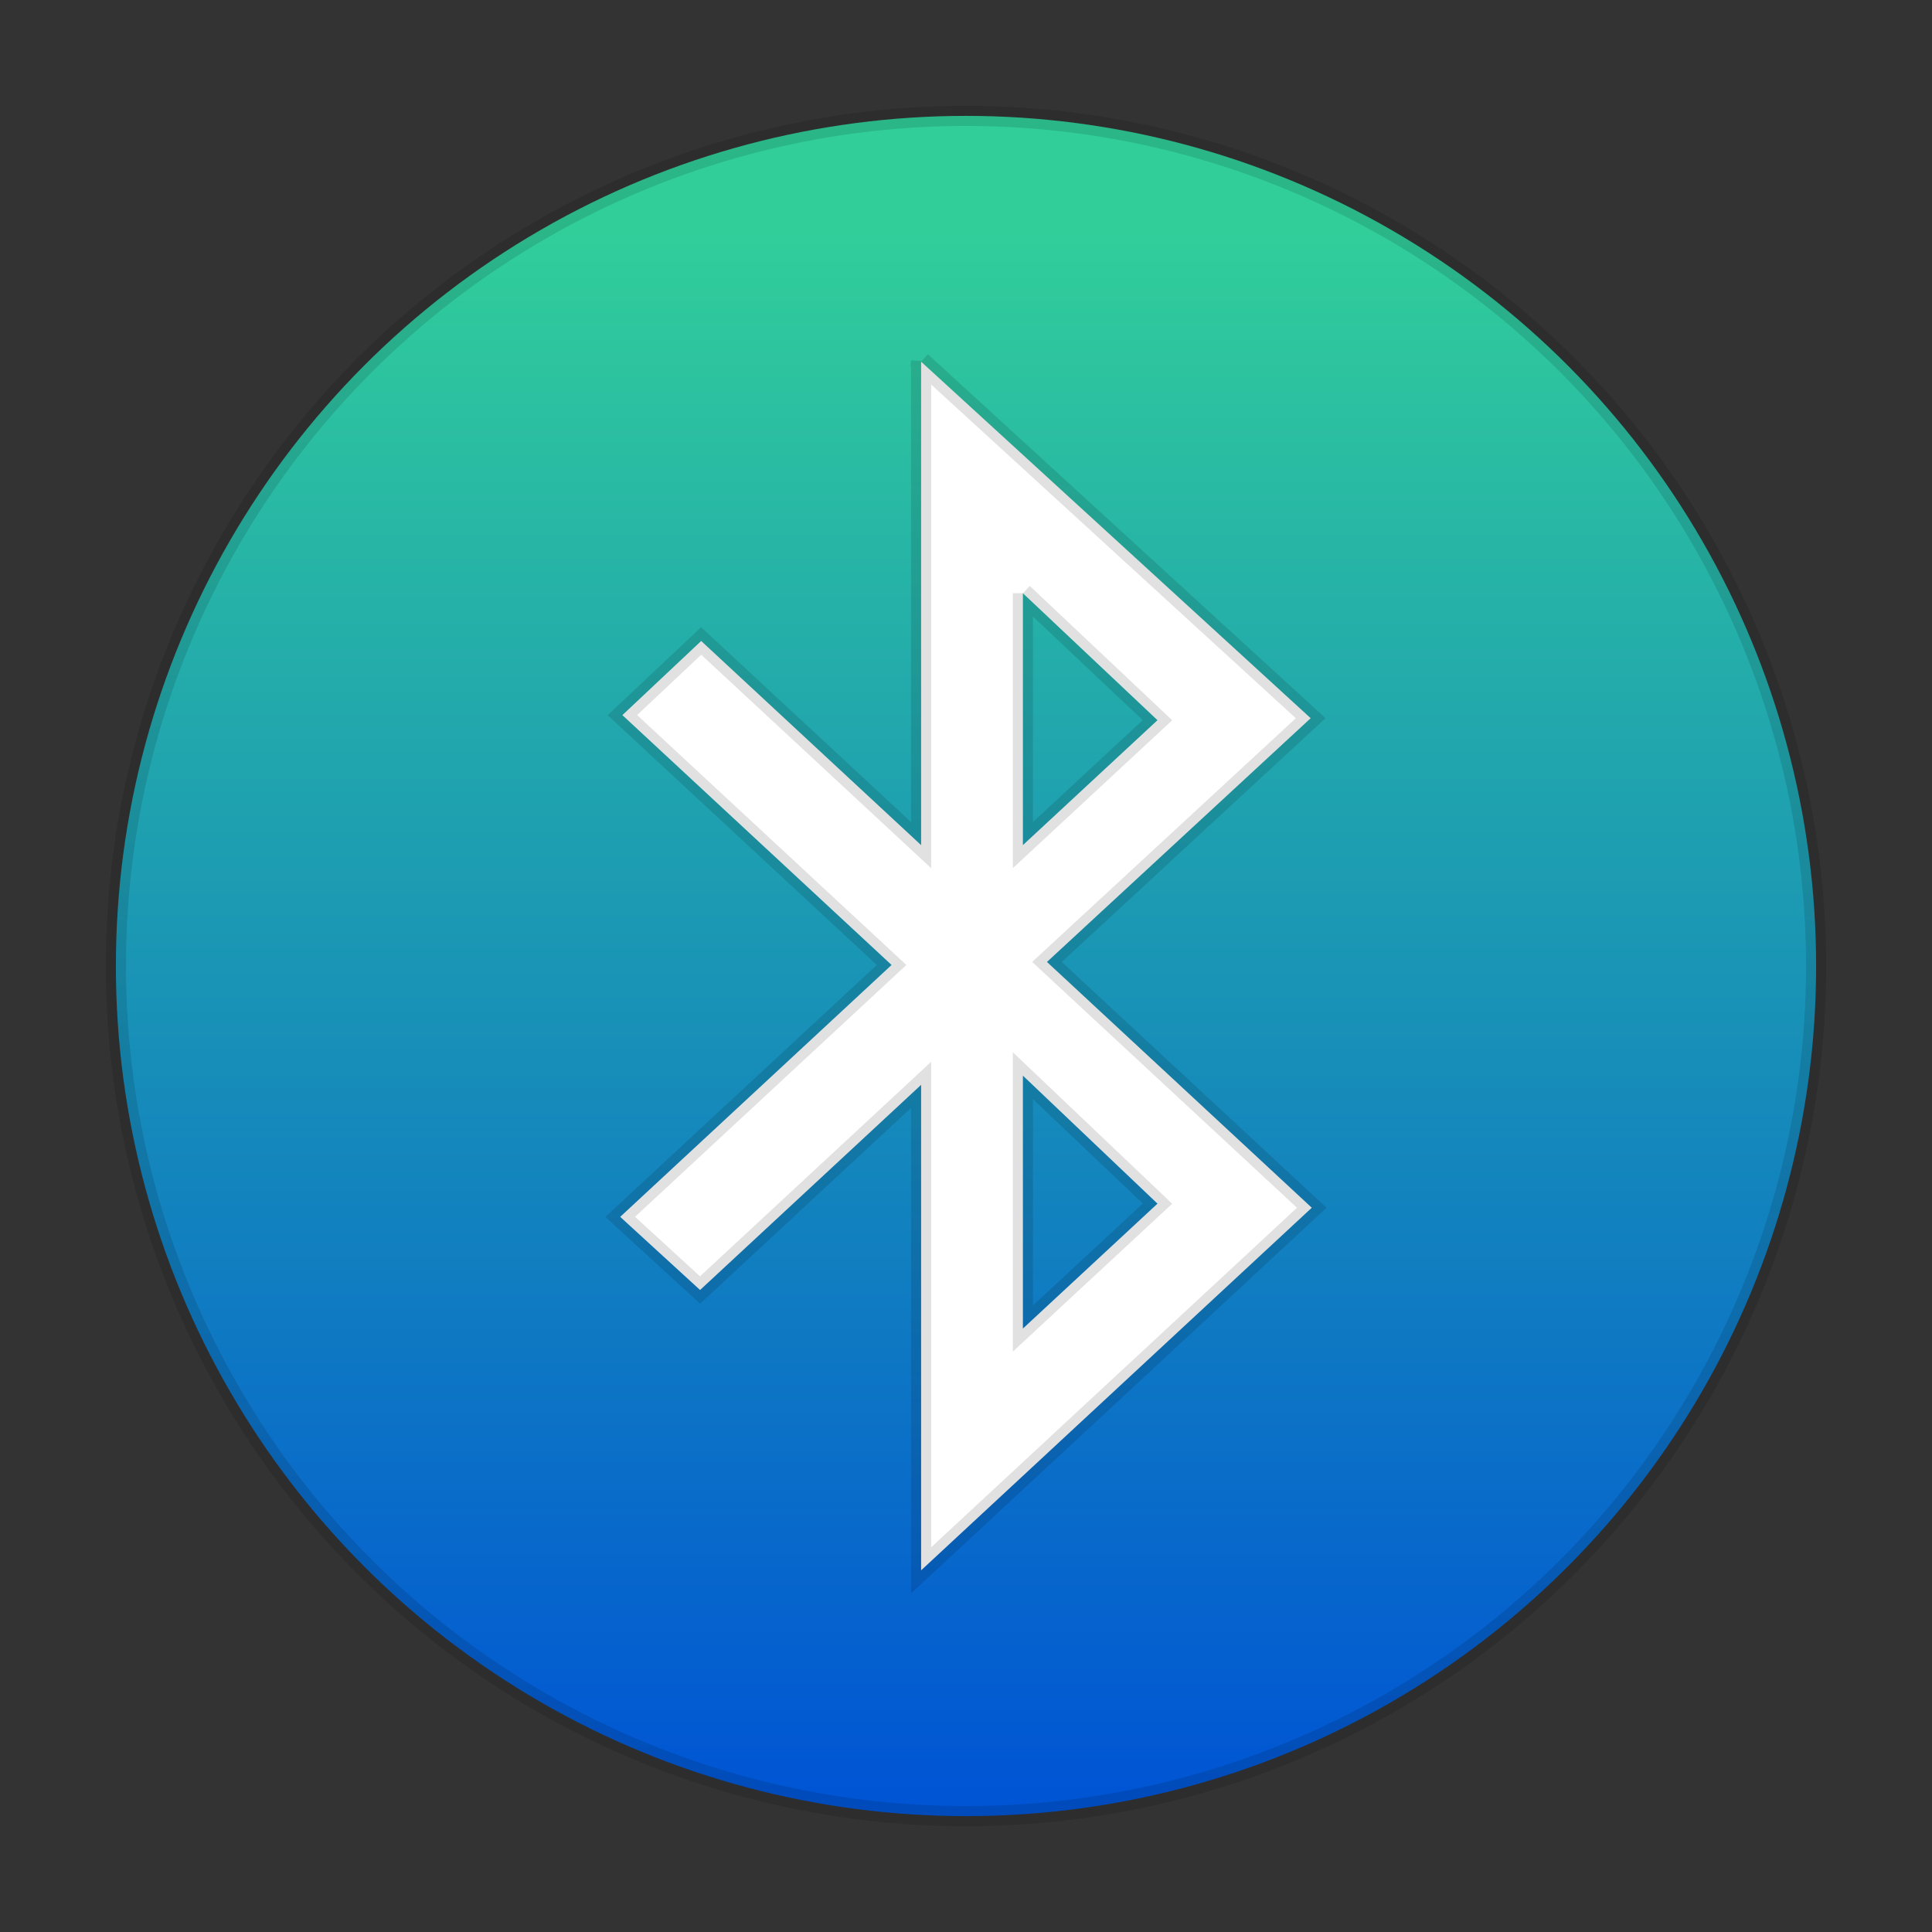 <?xml version="1.0" encoding="UTF-8" standalone="no"?>
<svg
   xmlns:dc="http://purl.org/dc/elements/1.1/"
   xmlns:cc="http://creativecommons.org/ns#"
   xmlns:rdf="http://www.w3.org/1999/02/22-rdf-syntax-ns#"
   xmlns:svg="http://www.w3.org/2000/svg"
   xmlns="http://www.w3.org/2000/svg"
   xmlns:xlink="http://www.w3.org/1999/xlink"
   xmlns:sodipodi="http://sodipodi.sourceforge.net/DTD/sodipodi-0.dtd"
   xmlns:inkscape="http://www.inkscape.org/namespaces/inkscape"
   id="svg215"
   height="96"
   width="96"
   version="1.1"
   inkscape:version="0.91 r13725"
   sodipodi:docname="preferences-system-bluetooth.svg">
  <rect width="100%" height="100%" fill="#333333" stroke="none"/>
  <sodipodi:namedview
     pagecolor="#ffffff"
     bordercolor="#666666"
     borderopacity="1"
     objecttolerance="10"
     gridtolerance="10"
     guidetolerance="10"
     inkscape:pageopacity="0"
     inkscape:pageshadow="2"
     inkscape:window-width="1366"
     inkscape:window-height="716"
     id="namedview24"
     showgrid="false"
     inkscape:zoom="2.4583333"
     inkscape:cx="48"
     inkscape:cy="48"
     inkscape:window-x="0"
     inkscape:window-y="24"
     inkscape:window-maximized="1"
     inkscape:current-layer="svg215" />
  <defs
     id="defs217">
    <linearGradient
       inkscape:collect="always"
       id="linearGradient4154">
      <stop
         style="stop-color:#0055d4;stop-opacity:1;"
         offset="0"
         id="stop4156" />
      <stop
         style="stop-color:#31ce9a;stop-opacity:1"
         offset="1"
         id="stop4158" />
    </linearGradient>
    <linearGradient
       inkscape:collect="always"
       xlink:href="#linearGradient4154"
       id="linearGradient4160"
       x1="47.712"
       y1="89.085"
       x2="47.712"
       y2="11.39"
       gradientUnits="userSpaceOnUse" />
  </defs>
  <circle
     style="opacity:1;fill:url(#linearGradient4160);fill-opacity:1;stroke:#000000;stroke-width:1;stroke-miterlimit:4;stroke-dasharray:none;stroke-dashoffset:0;stroke-opacity:0.12"
     id="path4152"
     cx="48"
     cy="48"
     r="42.242" />
  <path
     id="path240"
     d="m 45.77,17.972 0,24.022 -10.929,-10.144 -3.915,3.684 13.376,12.415 -13.485,12.516 3.969,3.634 10.984,-10.194 0,24.123 19.412,-18.016 -13.159,-12.213 13.104,-12.112 -19.357,-17.714 z m 5.057,11.506 6.688,6.308 -6.688,6.207 0,-12.516 z m 0,23.971 6.688,6.359 -6.688,6.207 0,-12.566 z"
     style="fill:#ffffff;fill-rule:evenodd;stroke:#000000;stroke-width:1;stroke-miterlimit:4;stroke-dasharray:none;stroke-opacity:0.12"
     inkscape:connector-curvature="0" />
</svg>
